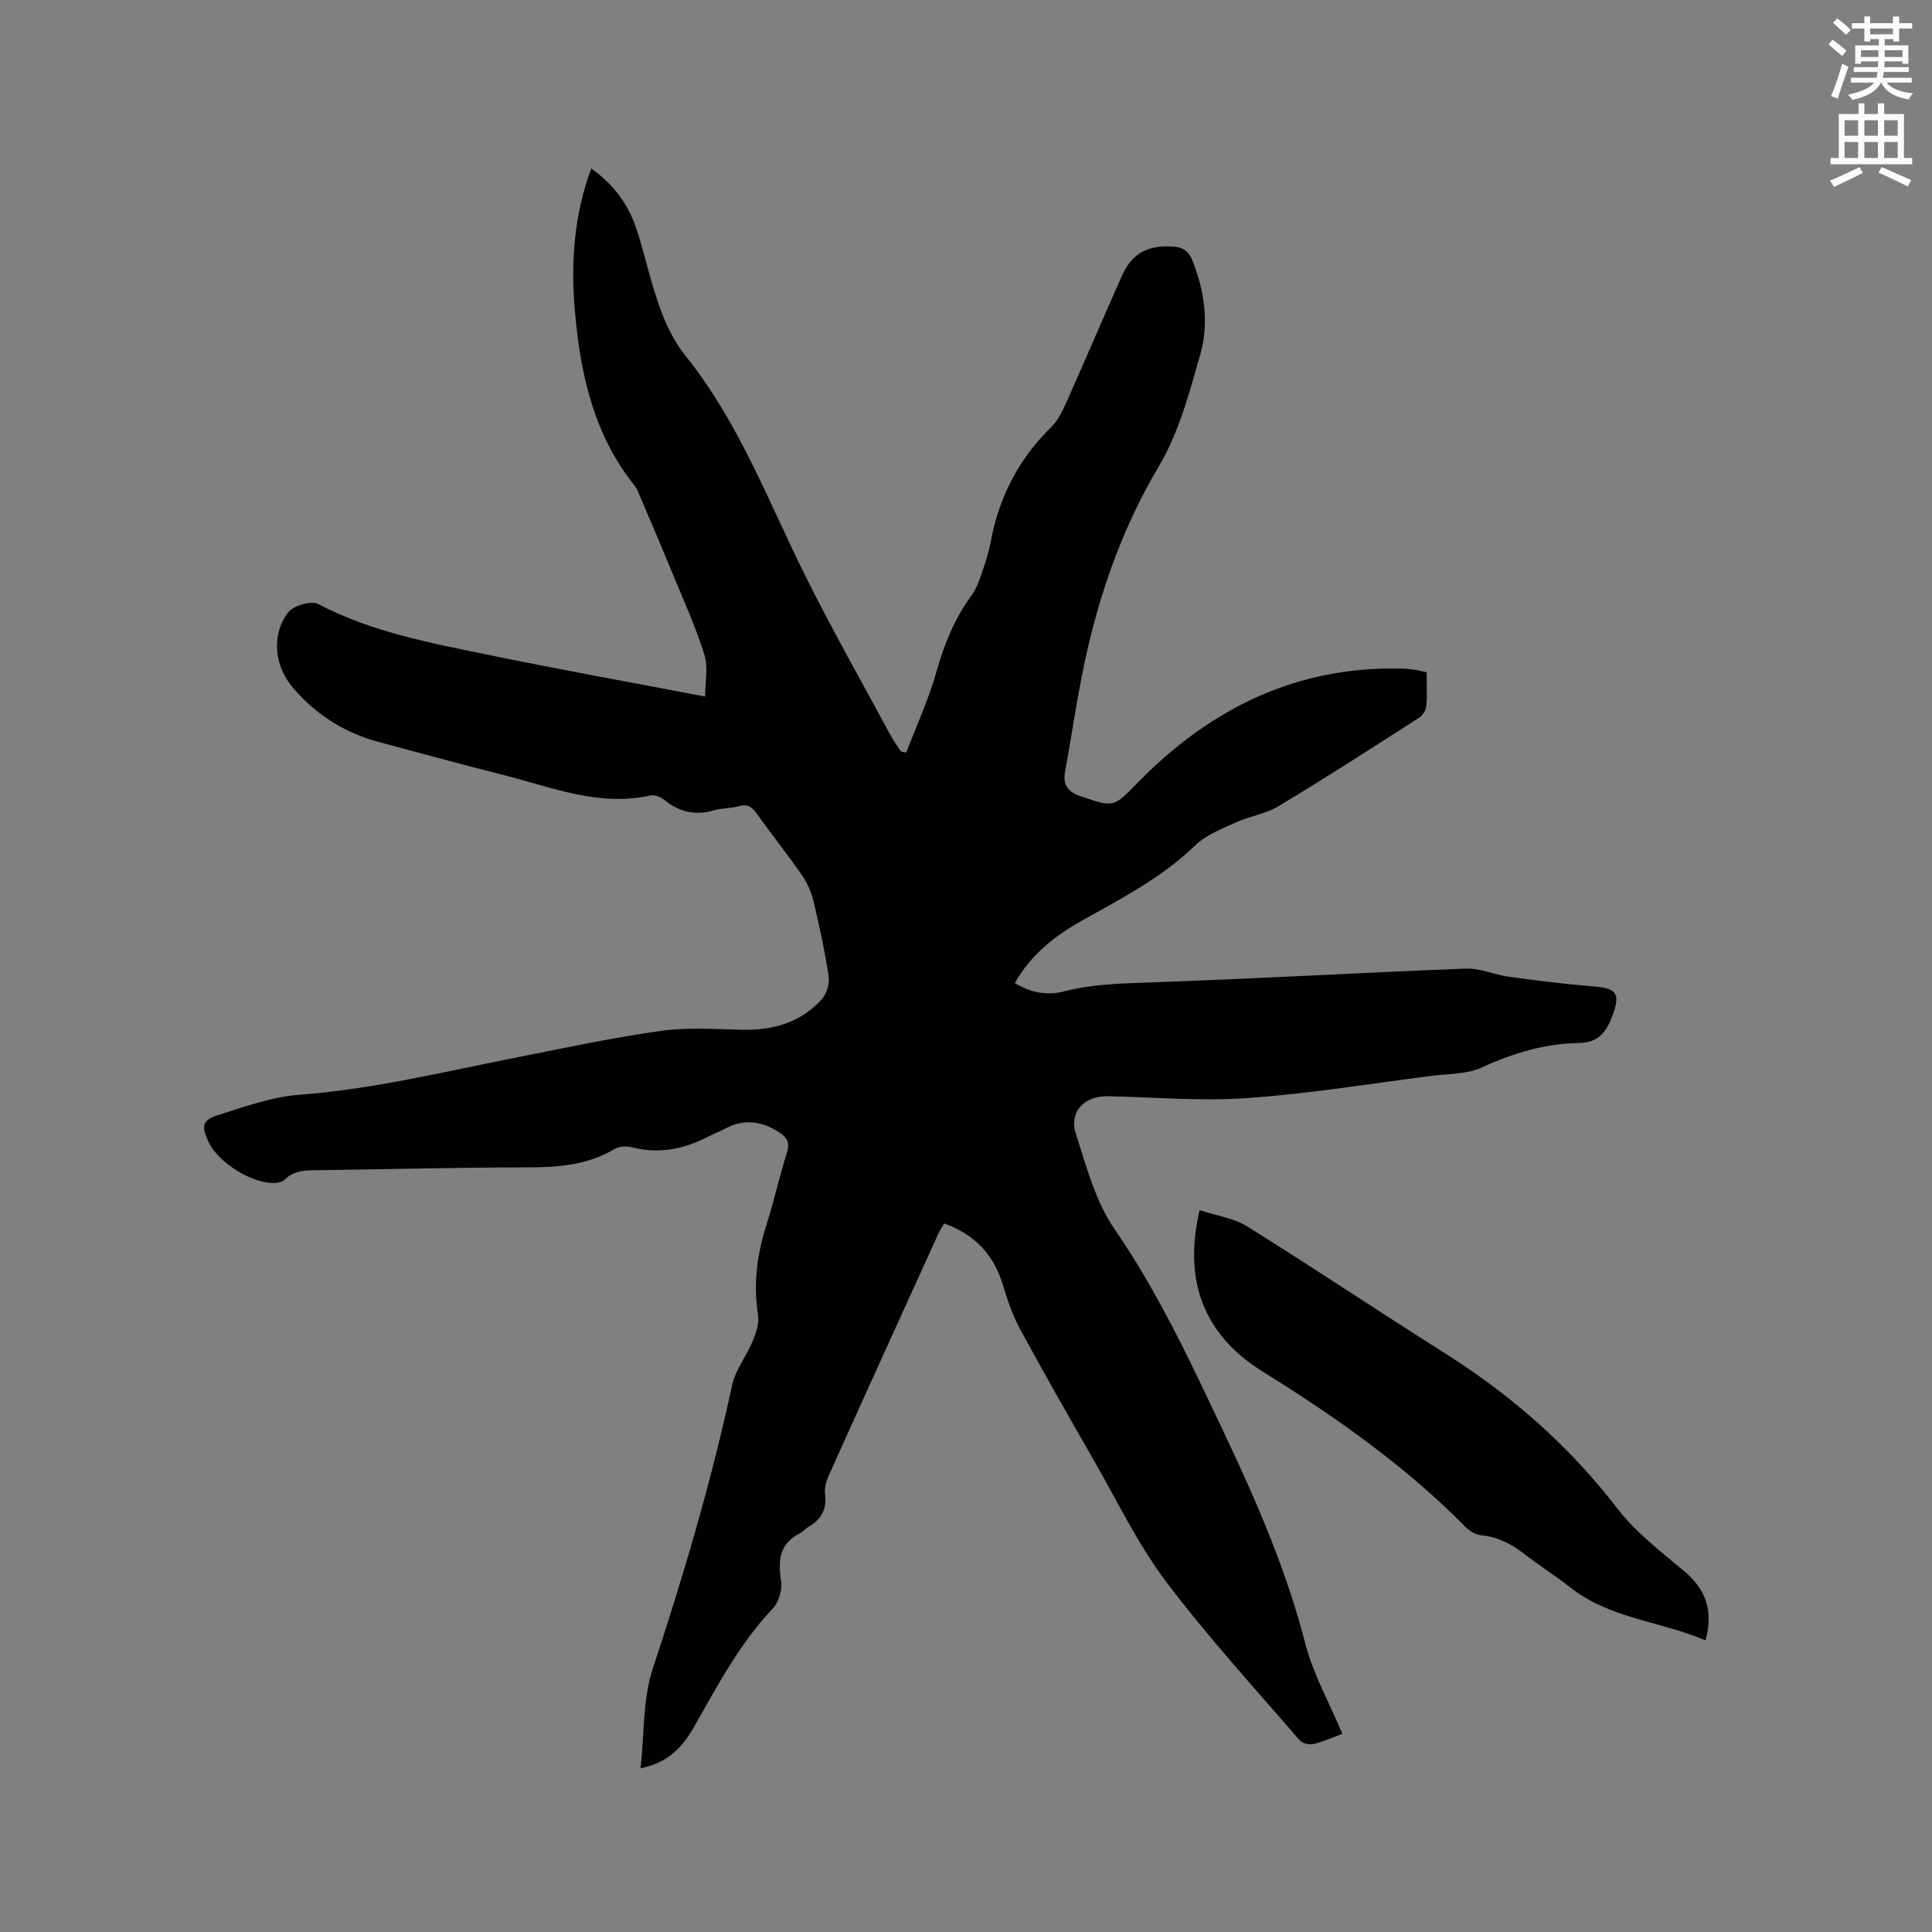 <svg enable-background="new 0 0 400 400" viewBox="0 0 400 400" xmlns="http://www.w3.org/2000/svg"><rect x="0" y="0" width="400" height="400" fill="#808080" stroke="none"/><path d="m378.6 9.2.8-1c.9.7 1.9 1.4 2.9 2.3l-.9 1.1c-1.1-.9-2-1.7-2.8-2.4zm.5 10.7c.9-2.1 1.6-4.3 2.3-6.7.4.2.8.4 1.3.6-.7 2.1-1.5 4.3-2.2 6.6zm.4-15.2.9-.9c1 .8 2 1.6 2.8 2.4l-1 1c-1-.9-1.9-1.8-2.7-2.5zm12.5-1.3h1.2v1.4h2.7v1.1h-2.7v2.7h-1.2v-.5h-1.8v1.3h4.9v3.8h-1.2v-.5h-3.7c0 .4-.1.9-.1 1.2h5.1v1h-5.2c0 .5-.1.9-.2 1.2h6v1h-5.2c1.1 1.3 2.9 2 5.5 2.2-.4.4-.7.8-.9 1.3-2.9-.5-4.8-1.6-5.7-3.5h-.1c-.8 1.7-2.7 2.9-5.9 3.6-.2-.4-.6-.8-.9-1.1 2.8-.6 4.6-1.4 5.4-2.5h-4.8v-1h5.3c.1-.3.2-.7.2-1.2h-4.9v-1h5c0-.4 0-.8.1-1.2h-3.6v.5h-1.2v-3.8h4.9v-1.3h-1.8v.5h-1.2v-2.7h-2.6v-1.1h2.6v-1.4h1.2v1.4h4.7v-1.4zm-6.7 8.4h3.6c0-.4 0-.9 0-1.4h-3.6zm1.9-4.7h4.7v-1.2h-4.7zm6.7 3.3h-3.7v1.4h3.7z" fill="#fafbfc"/><path d="m384.7 21.4h1.3v2.2h2.8v-2.2h1.3v2.2h4.1v9.1h1.7v1.3h-16.9v-1.3h1.7v-9.1h4.1v-2.2zm.3 13.2.7 1.2c-1.8.9-3.8 1.9-6 2.9-.2-.4-.5-.8-.8-1.3 2.4-1 4.4-2 6.1-2.8zm-3.1-6.5h2.8v-3.2h-2.8zm0 4.6h2.8v-3.3h-2.8zm4.1-4.6h2.8v-3.2h-2.8zm0 4.6h2.8v-3.3h-2.8zm3.6 1.9c2.1.9 4.1 1.8 6.1 2.7l-.7 1.3c-2.2-1.1-4.2-2-6.1-2.9zm3.3-9.7h-2.8v3.2h2.8zm-2.8 7.8h2.8v-3.3h-2.8z" fill="#fafbfc"/><g fill="#010104"><path d="m277.92 358.97c-1.87.69-3.89 1.61-6.01 2.12-.86.21-2.31-.16-2.86-.81-9.33-10.85-19.05-21.43-27.64-32.84-5.82-7.73-10.09-16.65-14.94-25.1-5.17-8.99-10.31-18.01-15.26-27.13-1.55-2.86-2.63-6.02-3.56-9.15-1.87-6.27-5.79-10.45-12.16-12.76-.37.64-.84 1.3-1.17 2.02-7.58 16.67-15.17 33.34-22.68 50.04-.54 1.21-.99 2.68-.82 3.95.42 3.16-.8 5.26-3.43 6.8-.64.37-1.12 1.01-1.77 1.34-4.31 2.15-4.54 5.65-3.9 9.9.27 1.81-.49 4.39-1.74 5.7-6.88 7.26-11.45 15.98-16.32 24.54-2.27 4-5.3 7.39-11.04 8.51.8-7.16.44-14.3 2.53-20.62 6.37-19.33 12.14-38.77 16.42-58.67.69-3.2 2.98-6.03 4.27-9.15.69-1.68 1.38-3.67 1.11-5.37-1.04-6.45-.2-12.6 1.75-18.76 1.57-4.94 2.7-10.02 4.24-14.97.63-2.03.03-3.06-1.63-4.13-3.6-2.32-7.22-2.85-11.1-.79-1.03.55-2.13.94-3.16 1.48-5.12 2.71-10.42 3.91-16.2 2.42-1.12-.29-2.67-.21-3.63.36-5.71 3.4-11.9 3.79-18.34 3.79-14.09.02-28.19.37-42.28.58-2.73.04-5.51-.22-7.71 2-.4.4-1.15.58-1.76.63-4.69.35-11.96-4.12-13.98-8.53-1.49-3.25-1.31-4.47 2.04-5.52 5.51-1.74 11.14-3.76 16.82-4.19 15.3-1.16 30.1-4.8 45.05-7.75 9.86-1.95 19.71-4.06 29.66-5.46 5.51-.78 11.21-.39 16.81-.25 6.48.16 12.23-1.46 16.64-6.34 1.01-1.12 1.61-3.23 1.39-4.74-.79-5.23-1.91-10.42-3.14-15.57-.45-1.89-1.3-3.79-2.4-5.38-2.96-4.27-6.21-8.33-9.22-12.56-1.03-1.45-1.97-2.27-3.9-1.69-1.61.48-3.39.36-5 .83-3.87 1.14-7.23.42-10.34-2.13-.74-.6-2.01-1.11-2.88-.92-10.7 2.37-20.48-1.72-30.47-4.25-8.62-2.18-17.2-4.53-25.79-6.83-7.06-1.89-12.98-5.64-17.73-11.19-3.86-4.5-4.59-10.89-1.08-15.58 1.08-1.44 4.8-2.56 6.25-1.8 11.08 5.81 23.17 8.05 35.18 10.52 14.72 3.03 29.51 5.69 44.95 8.64 0-2.93.66-5.99-.14-8.6-1.66-5.44-4.04-10.65-6.21-15.93-2.25-5.48-4.59-10.93-6.9-16.38-.41-.97-.76-2.02-1.4-2.82-8.46-10.57-11.18-23.09-12.32-36.13-.86-9.91-.22-19.69 3.39-29.47 4.55 3.24 7.65 7.34 9.34 12.45 1.19 3.62 2.09 7.33 3.15 10.99 1.6 5.5 3.43 10.86 7.11 15.45 11 13.72 17.09 30.12 24.82 45.64 5.56 11.17 11.74 22.04 17.67 33.03.59 1.1 1.36 2.11 2.05 3.16.36.07.72.14 1.08.21 2.13-5.58 4.66-11.05 6.26-16.78 1.6-5.7 3.75-10.95 7.24-15.73.97-1.33 1.57-2.98 2.12-4.56.76-2.2 1.48-4.44 1.9-6.72 1.72-9.22 5.83-17.09 12.56-23.67 1.31-1.28 2.2-3.1 2.97-4.81 3.92-8.8 7.69-17.66 11.61-26.46 2.11-4.74 5.57-6.43 10.74-6.02 2.17.17 3.17 1.17 3.9 3.01 2.48 6.3 3.4 12.91 1.57 19.33-2.25 7.9-4.42 16.15-8.55 23.1-6.94 11.67-11.5 24.05-14.59 37.06-2.05 8.63-3.26 17.45-4.84 26.19-.48 2.66.43 4.15 3.21 5.1 7.05 2.4 6.77 2.34 12.05-3.04 14.99-15.25 32.87-23.99 54.69-23.38.84.02 1.69.14 2.53.26.71.11 1.42.29 2.37.5 0 2.41.14 4.73-.07 7.03-.08.86-.8 1.93-1.54 2.41-9.63 6.18-19.25 12.38-29.05 18.29-2.66 1.6-5.99 2.05-8.86 3.36-2.93 1.34-6.16 2.58-8.4 4.75-6.97 6.76-15.43 11.07-23.73 15.74-5.51 3.1-10.34 6.97-13.61 12.76 3.22 1.97 6.67 2.64 10.08 1.75 5.49-1.43 10.99-1.64 16.63-1.83 22.23-.76 44.45-2.05 66.68-2.91 2.96-.11 5.95 1.29 8.97 1.7 5.85.79 11.72 1.53 17.6 2 4.56.37 5.42 1.46 3.87 5.76-1.21 3.35-2.73 5.88-7.03 5.94-7.05.1-13.67 2.1-20.14 5.08-3.04 1.4-6.81 1.27-10.27 1.71-12.72 1.62-25.4 3.71-38.17 4.61-9.57.68-19.25-.17-28.88-.38-4.93-.11-8.18 3.19-6.69 7.81 2.16 6.72 4.03 13.94 7.94 19.62 9.27 13.46 16.03 28.11 22.96 42.75 6.62 13.99 12.72 28.11 16.6 43.19 1.62 6.3 4.93 12.13 7.66 18.64z"/><path d="m248.37 250.54c3.48 1.16 7.1 1.66 9.92 3.42 13.74 8.57 27.2 17.59 40.9 26.24 13.76 8.69 25.73 19.19 35.7 32.16 3.81 4.95 9 8.9 13.84 12.97 4.39 3.7 6.07 8.06 4.38 14.29-9.26-3.97-19.76-4.44-28.04-10.99-3.07-2.43-6.41-4.52-9.51-6.92-2.65-2.05-5.43-3.52-8.85-3.84-1.13-.1-2.41-.84-3.23-1.67-12.51-12.71-26.97-22.84-42.04-32.22-12.1-7.53-16.54-18.64-13.07-33.44z"/></g></svg>